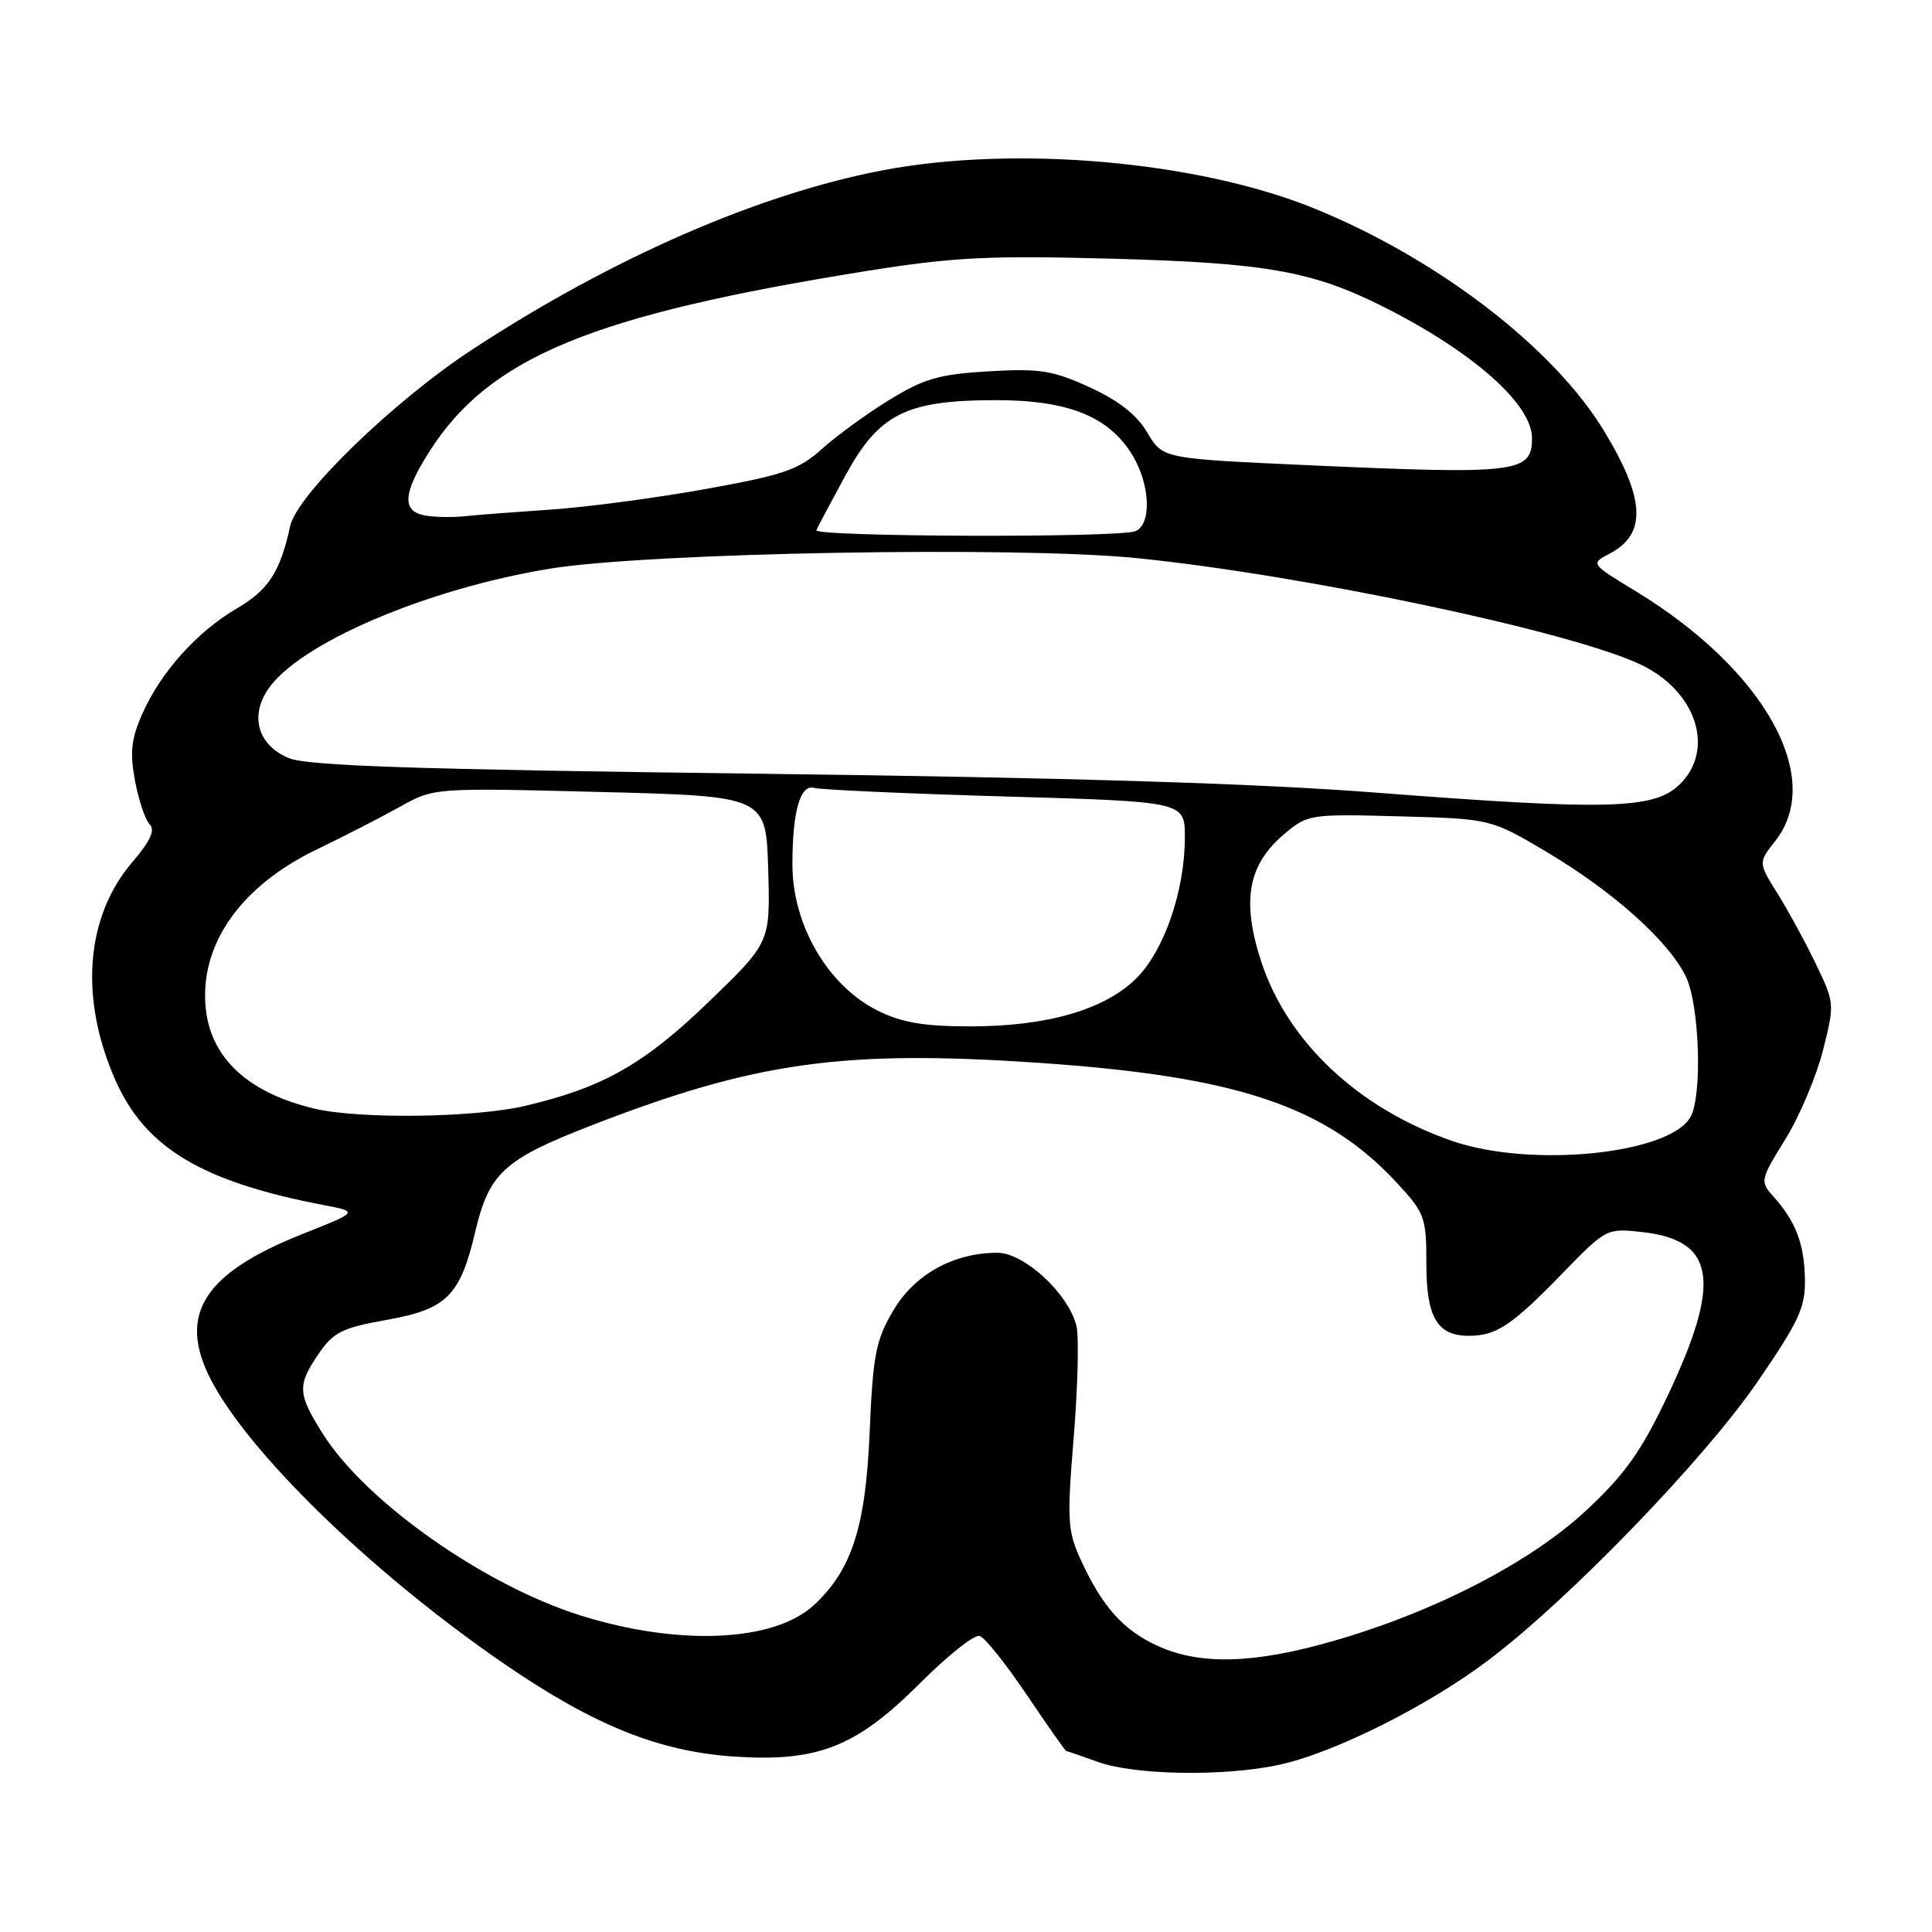 <?xml version="1.0" encoding="UTF-8" standalone="no"?>
<!DOCTYPE svg PUBLIC "-//W3C//DTD SVG 1.1//EN" "http://www.w3.org/Graphics/SVG/1.1/DTD/svg11.dtd" >
<svg xmlns="http://www.w3.org/2000/svg" xmlns:xlink="http://www.w3.org/1999/xlink" version="1.1" viewBox="0 0 256 256">
 <g >
 <path fill="currentColor"
d=" M 169.20 233.91 C 176.50 232.41 189.15 226.11 197.36 219.88 C 208.09 211.74 225.88 193.31 232.89 183.08 C 238.43 174.99 239.24 173.23 239.16 169.40 C 239.07 164.77 237.92 161.80 234.95 158.50 C 233.20 156.56 233.24 156.34 236.54 151.00 C 238.42 147.97 240.66 142.68 241.54 139.23 C 243.11 133.02 243.10 132.90 240.61 127.73 C 239.23 124.85 236.94 120.66 235.53 118.40 C 232.97 114.30 232.97 114.30 235.24 111.42 C 241.82 103.05 233.78 88.69 216.68 78.30 C 210.74 74.69 210.74 74.69 213.30 73.35 C 218.25 70.76 218.01 66.06 212.48 57.00 C 205.74 45.95 190.33 34.17 174.00 27.56 C 158.63 21.35 134.55 19.23 117.05 22.55 C 100.60 25.67 81.13 34.16 62.60 46.30 C 52.15 53.15 39.36 65.54 38.45 69.70 C 37.12 75.80 35.59 78.15 31.40 80.61 C 26.09 83.72 21.31 89.05 18.86 94.58 C 17.38 97.93 17.19 99.68 17.89 103.46 C 18.38 106.06 19.25 108.65 19.84 109.24 C 20.59 109.99 19.91 111.46 17.53 114.24 C 11.33 121.48 10.50 132.28 15.29 143.13 C 19.27 152.12 26.75 156.60 43.00 159.70 C 47.50 160.57 47.50 160.57 40.09 163.51 C 26.49 168.90 23.23 174.61 28.49 183.82 C 34.23 193.85 50.27 209.16 67.12 220.68 C 78.75 228.62 87.28 232.05 97.09 232.74 C 108.31 233.52 113.40 231.53 121.86 223.08 C 125.55 219.38 129.13 216.54 129.82 216.77 C 130.51 217.00 133.32 220.52 136.06 224.59 C 138.81 228.67 141.16 232.01 141.28 232.02 C 141.40 232.02 143.30 232.68 145.50 233.47 C 150.30 235.20 161.89 235.41 169.20 233.91 Z  M 153.42 218.10 C 148.85 216.03 146.04 212.88 143.21 206.69 C 141.45 202.86 141.37 201.45 142.28 190.36 C 142.82 183.68 142.98 177.07 142.63 175.67 C 141.56 171.39 135.71 166.00 132.15 166.00 C 126.34 166.00 121.15 168.88 118.34 173.69 C 116.04 177.60 115.67 179.55 115.23 189.82 C 114.70 202.36 112.87 208.02 107.85 212.68 C 102.58 217.56 90.01 218.14 77.00 214.08 C 64.24 210.10 48.53 199.06 42.83 190.07 C 39.42 184.69 39.35 183.57 42.24 179.36 C 44.18 176.52 45.35 175.94 51.29 174.88 C 59.19 173.47 60.97 171.70 62.96 163.26 C 64.80 155.44 66.76 153.63 78.27 149.16 C 100.04 140.70 111.71 139.06 137.76 140.84 C 163.95 142.63 175.69 146.57 185.09 156.73 C 188.80 160.73 189.00 161.29 189.00 167.41 C 189.00 174.57 190.43 177.00 194.64 177.00 C 198.26 177.00 200.30 175.65 206.93 168.83 C 212.85 162.74 212.88 162.73 217.64 163.26 C 227.35 164.36 228.16 169.81 220.89 185.12 C 217.47 192.31 215.31 195.35 210.27 200.06 C 202.86 206.99 190.14 213.57 176.64 217.45 C 166.19 220.46 159.04 220.66 153.42 218.10 Z  M 192.41 151.18 C 180.02 146.89 170.62 138.07 167.13 127.45 C 164.48 119.37 165.35 114.57 170.19 110.50 C 173.27 107.90 173.59 107.85 185.45 108.17 C 197.55 108.50 197.55 108.50 205.03 112.94 C 213.84 118.19 221.20 124.79 223.41 129.46 C 225.19 133.20 225.58 145.04 224.03 147.95 C 221.37 152.92 202.91 154.81 192.41 151.18 Z  M 41.72 146.91 C 33.01 144.86 28.02 140.32 27.28 133.78 C 26.33 125.34 31.76 117.48 41.95 112.57 C 45.55 110.84 50.52 108.28 53.00 106.90 C 57.50 104.38 57.50 104.38 79.50 104.94 C 101.50 105.50 101.50 105.50 101.79 115.18 C 102.07 124.87 102.07 124.87 93.98 132.68 C 85.38 141.00 79.93 144.10 69.60 146.53 C 62.92 148.11 47.69 148.31 41.72 146.91 Z  M 116.35 133.94 C 109.72 130.66 105.00 122.60 105.00 114.56 C 105.00 107.51 106.03 103.88 107.88 104.40 C 108.77 104.65 120.19 105.16 133.25 105.54 C 157.00 106.22 157.00 106.22 157.00 110.93 C 157.00 117.99 154.28 125.92 150.60 129.60 C 146.42 133.78 138.79 136.00 128.57 136.00 C 122.44 136.00 119.50 135.50 116.35 133.94 Z  M 182.50 105.04 C 166.58 103.80 141.35 103.03 100.50 102.52 C 55.13 101.96 40.76 101.48 38.29 100.46 C 34.26 98.80 33.08 95.05 35.45 91.43 C 39.45 85.32 56.50 78.01 72.95 75.34 C 86.02 73.22 134.86 72.35 150.69 73.96 C 172.79 76.20 207.97 83.63 217.32 88.02 C 224.84 91.56 227.36 99.44 222.44 104.06 C 219.07 107.22 212.81 107.38 182.50 105.04 Z  M 108.17 70.25 C 108.35 69.83 110.06 66.62 111.97 63.10 C 116.44 54.86 119.99 53.05 131.79 53.02 C 141.50 53.00 146.90 55.15 150.04 60.29 C 152.43 64.22 152.63 69.54 150.42 70.39 C 148.11 71.28 107.77 71.14 108.17 70.25 Z  M 56.25 68.29 C 53.23 67.71 53.40 65.34 56.86 59.89 C 64.81 47.35 78.35 41.75 114.82 35.91 C 126.33 34.07 130.94 33.84 147.37 34.28 C 167.81 34.83 173.97 35.93 183.45 40.72 C 195.22 46.66 203.00 53.56 203.00 58.06 C 203.00 62.66 201.10 62.89 173.28 61.64 C 154.06 60.77 154.06 60.77 152.03 57.33 C 150.64 54.97 148.25 53.09 144.39 51.32 C 139.50 49.08 137.80 48.81 131.04 49.20 C 124.47 49.58 122.46 50.16 117.89 52.96 C 114.93 54.77 110.90 57.70 108.94 59.46 C 105.82 62.26 103.92 62.92 93.44 64.81 C 86.87 65.99 77.67 67.21 73.00 67.52 C 68.33 67.84 63.15 68.23 61.50 68.41 C 59.85 68.58 57.49 68.53 56.25 68.29 Z "/>
</g>
</svg>